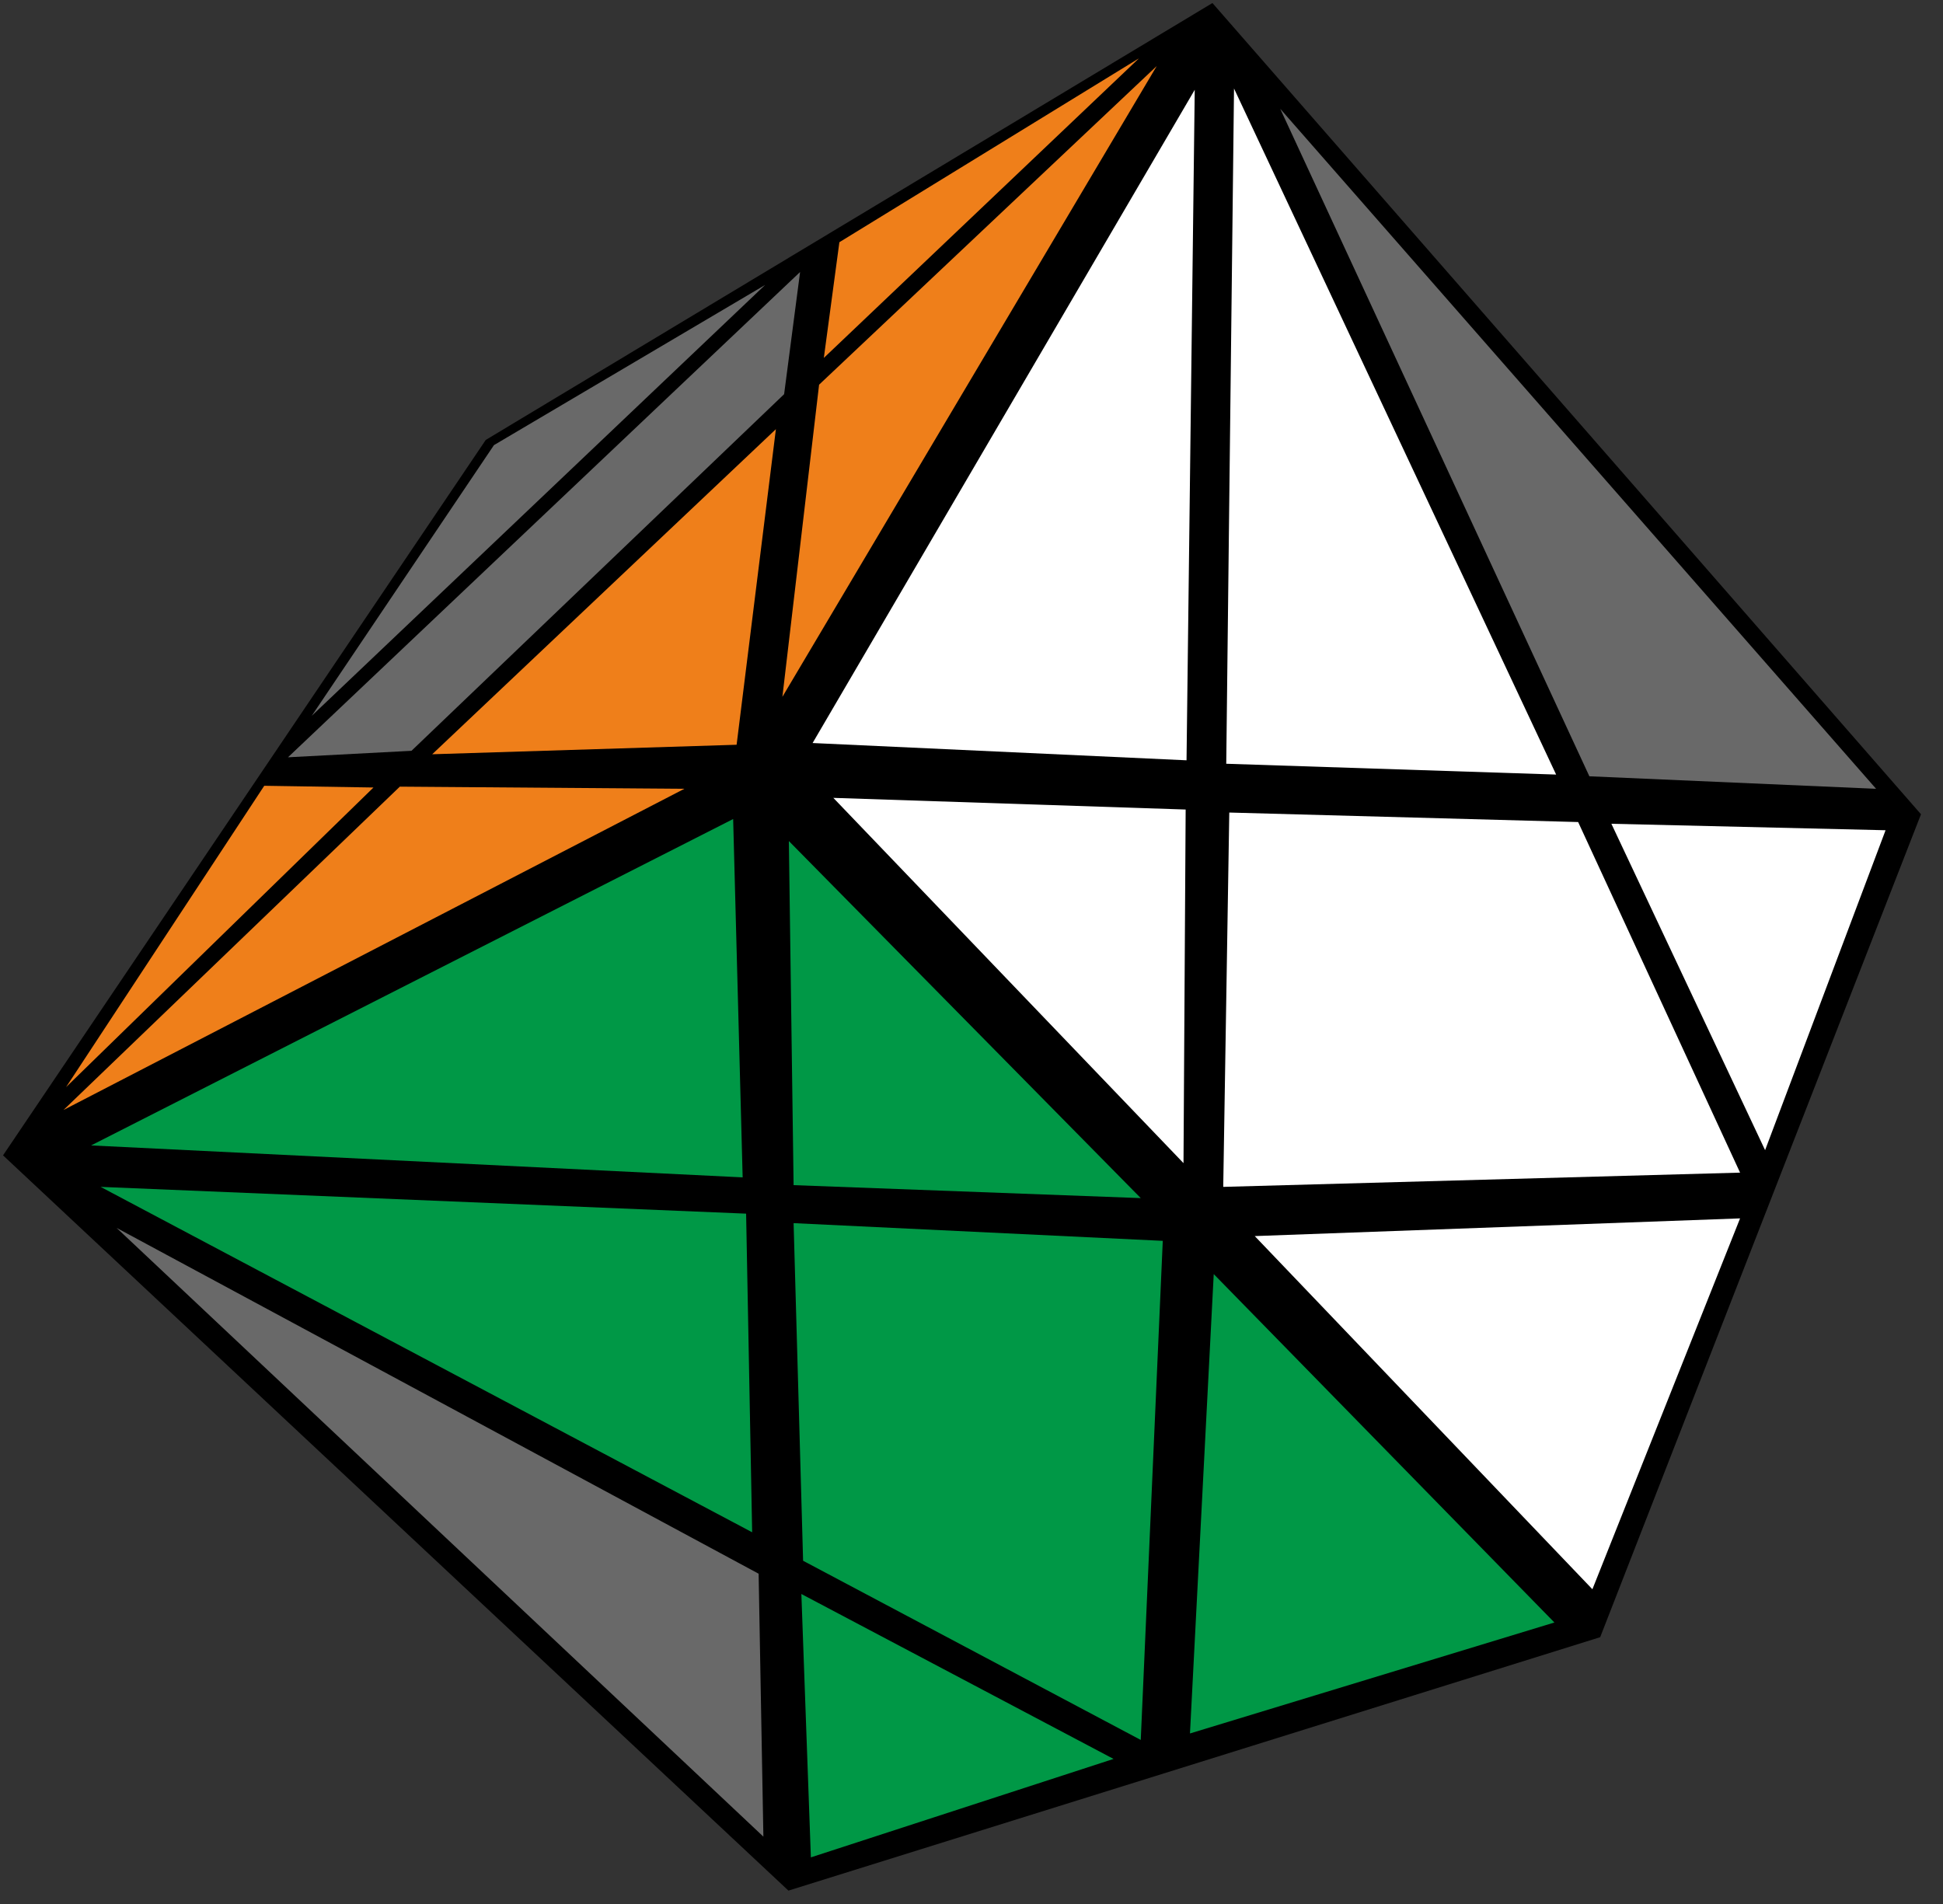 <?xml version="1.0" encoding="UTF-8"?>
<svg width="100px" height="98px" viewBox="0 0 100 98" version="1.1" xmlns="http://www.w3.org/2000/svg" xmlns:xlink="http://www.w3.org/1999/xlink">
    <rect x="0" y="0" width="100" height="98" fill="#333333" stroke="none"/>
    <title>axis_3</title>
    <g id="Page-1" stroke="none" stroke-width="1" fill="none" fill-rule="evenodd">
        <g id="axis_3" fill-rule="nonzero">
            <polygon id="Path" fill="#000000" points="25 22.644 62.4 0.156 98.867 41.911 82.356 84.267 40.578 97.311 0.156 59.467"></polygon>
            <polygon id="Path" fill="#FFFFFF" points="61.489 4.622 61.067 39.133 41.822 38.244"></polygon>
            <polygon id="Path" fill="#FFFFFF" points="63.511 4.556 80.089 39.867 63.111 39.311"></polygon>
            <polygon id="Path" fill="#696969" points="65.889 5.6 96.556 40.6 81.8 39.956"></polygon>
            <polygon id="Path" fill="#FFFFFF" points="42.889 41.067 61.022 41.667 60.911 59.867"></polygon>
            <polygon id="Path" fill="#FFFFFF" points="63.267 41.822 81.222 42.311 89.556 60.356 62.956 61.089"></polygon>
            <polygon id="Path" fill="#FFFFFF" points="82.933 42.4 97.044 42.733 90.844 59.2"></polygon>
            <polygon id="Path" fill="#FFFFFF" points="89.556 62.711 81.956 81.8 64.578 63.622"></polygon>
            <polygon id="Path" fill="#EF7F1A" points="59.533 3.4 40.267 35.867 42.156 19.8"></polygon>
            <polygon id="Path" fill="#EF7F1A" points="58.622 3 42.4 18.422 43.2 12.467"></polygon>
            <polygon id="Path" fill="#EF7F1A" points="39.933 22.089 37.911 38.333 22.244 38.822"></polygon>
            <polygon id="Path" fill="#696969" points="14.822 38.978 41.178 14 40.356 20.289 21.178 38.644"></polygon>
            <polygon id="Path" fill="#696969" points="25.422 22.911 39.378 14.667 16.044 36.844"></polygon>
            <polygon id="Path" fill="#EF7F1A" points="3.267 57.133 20.578 40.489 35.222 40.6"></polygon>
            <polygon id="Path" fill="#EF7F1A" points="13.6 40.444 19.222 40.533 3.4 55.956"></polygon>
            <polygon id="Path" fill="#009846" points="37.733 42.156 38.222 60.6 4.689 58.956"></polygon>
            <polygon id="Path" fill="#009846" points="40.6 43.289 58.711 61.667 40.844 61"></polygon>
            <polygon id="Path" fill="#009846" points="38.4 62.467 38.711 78.867 5.178 61.089"></polygon>
            <polygon id="Path" fill="#009846" points="40.844 62.956 59.844 63.867 58.711 89.556 41.333 80.333"></polygon>
            <polygon id="Path" fill="#009846" points="62.467 65.578 80 83.511 61.244 89.222"></polygon>
            <polygon id="Path" fill="#696969" points="39.044 81 39.289 94.533 6 63.2"></polygon>
            <polygon id="Path" fill="#009846" points="41.244 82.044 57.311 90.533 41.733 95.6"></polygon>
        </g>
    </g>
</svg>